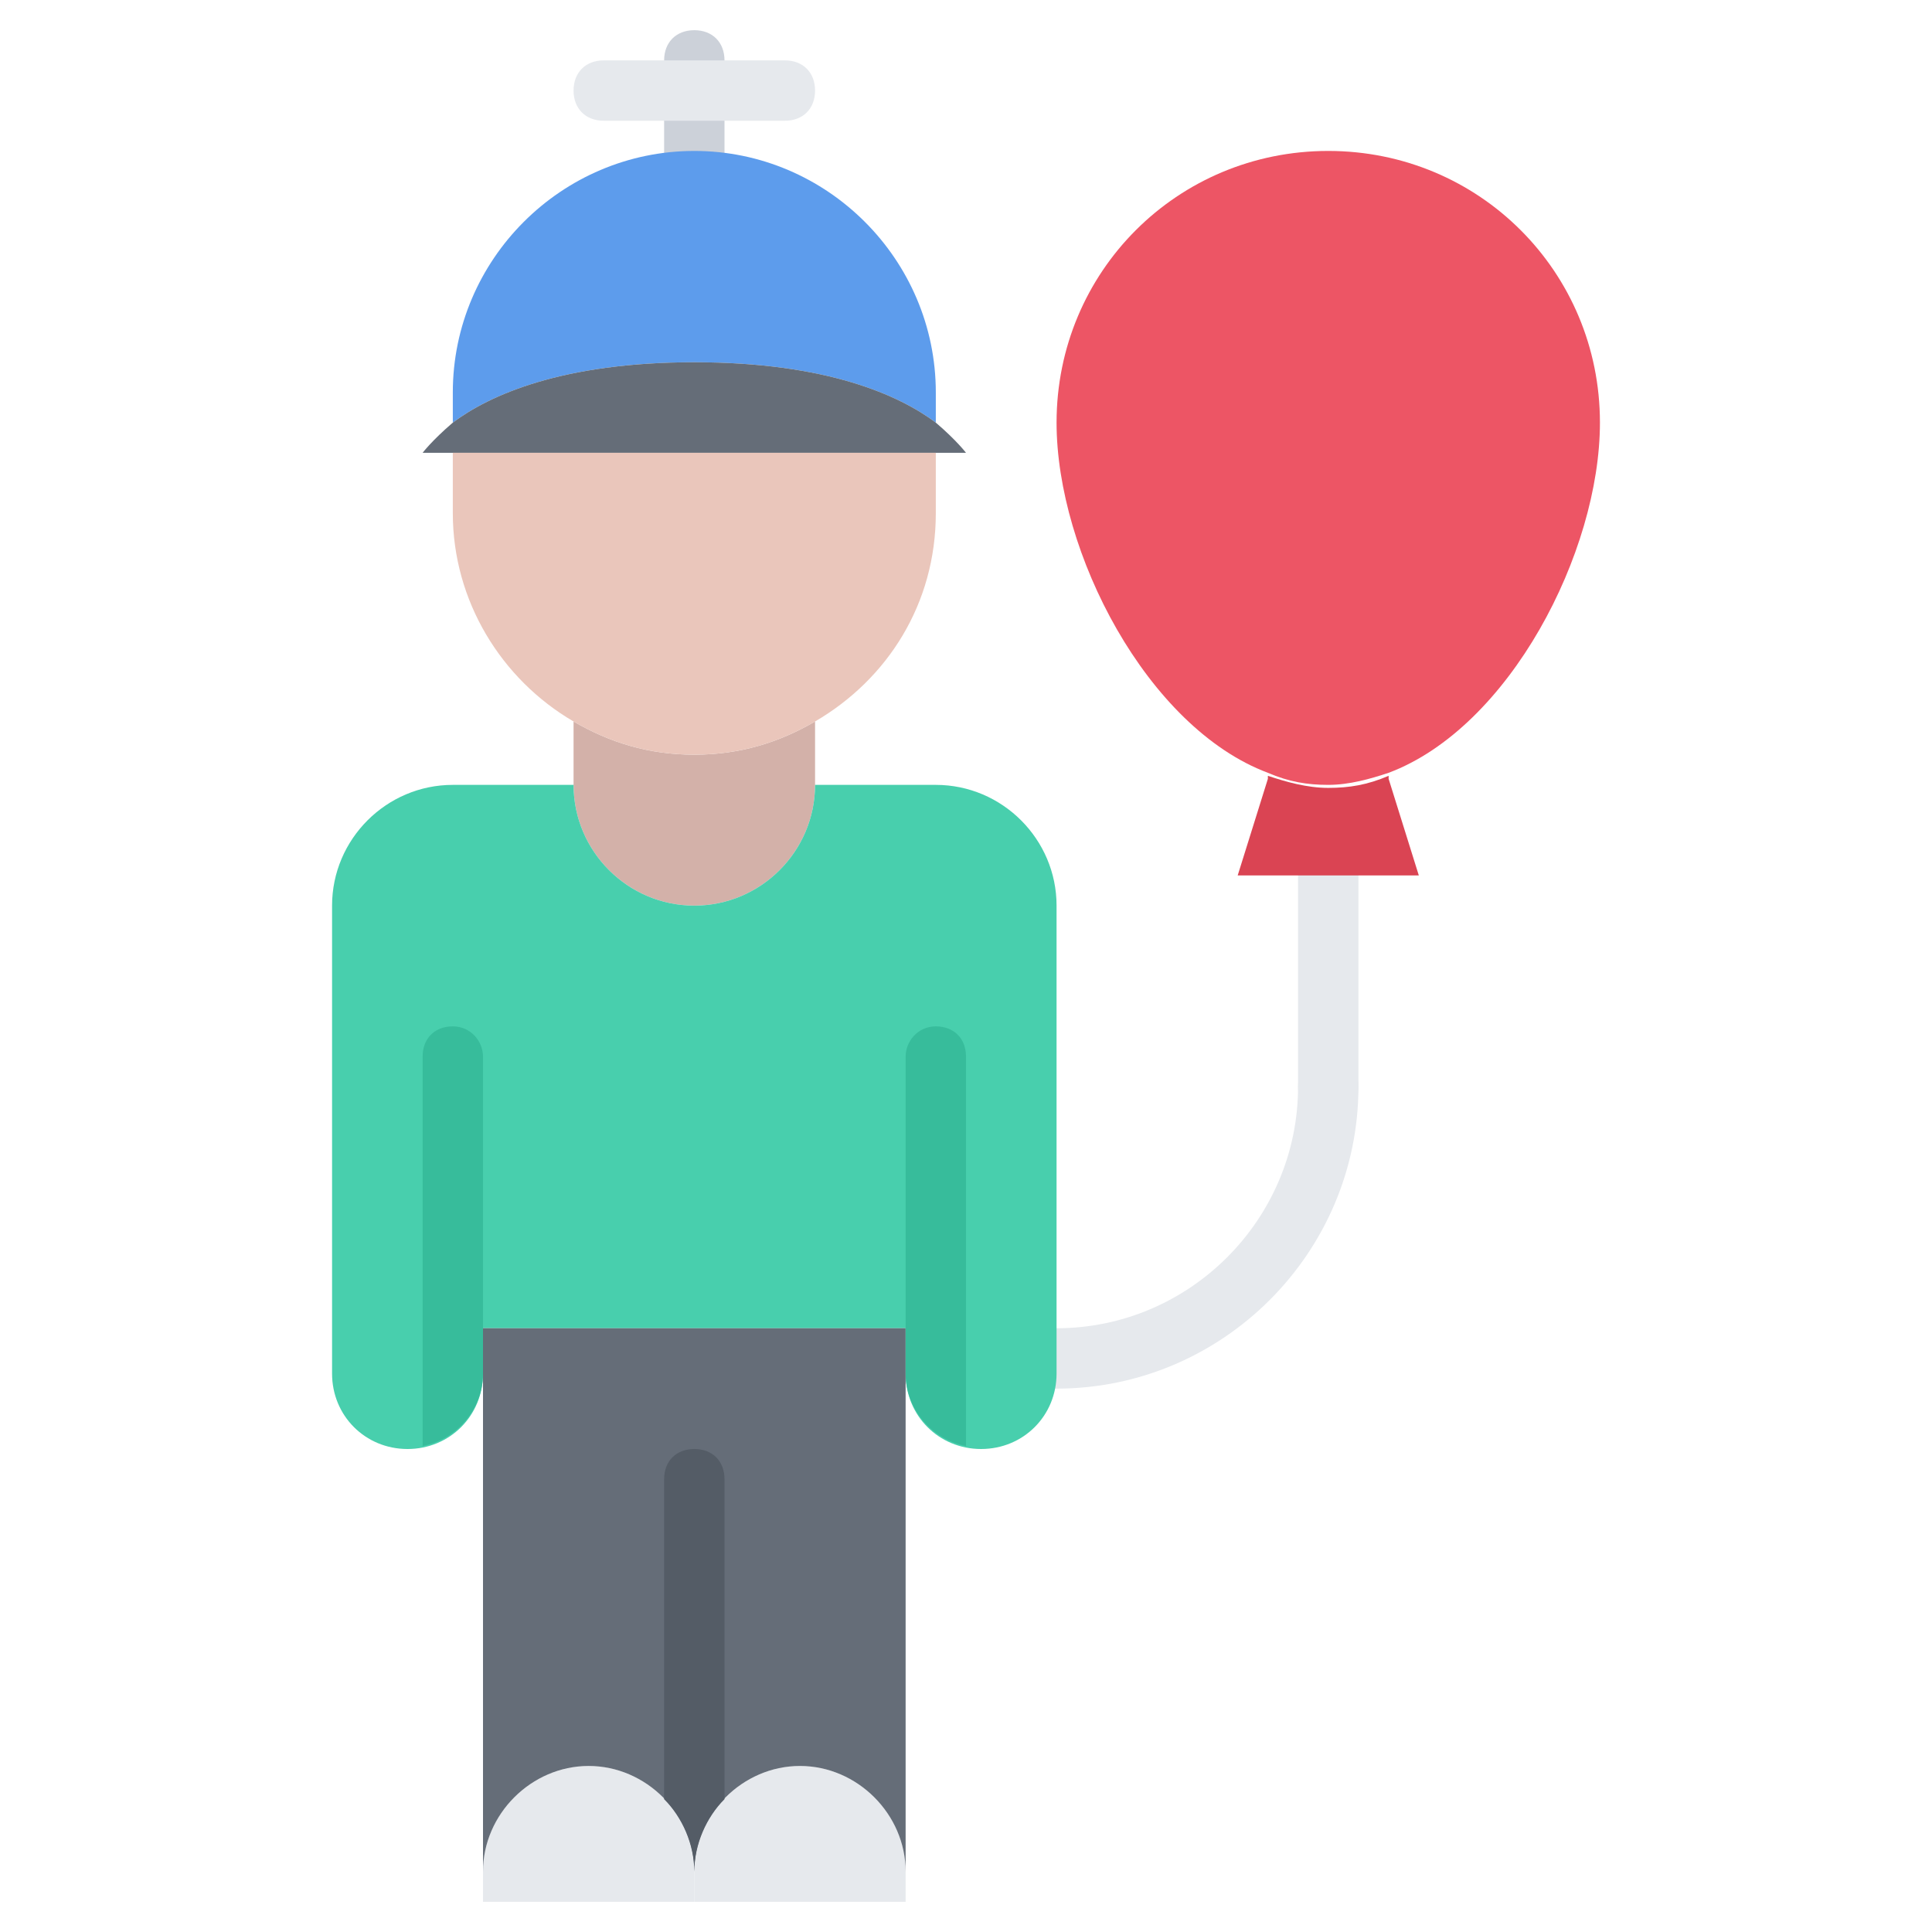 ﻿<svg id="icons" enable-background="new 0 0 64 64" viewBox="0 0 64 64" xmlns="http://www.w3.org/2000/svg" style="background-color: #B2CAEE;">
	<g>
		<g>
			<path d="m23 7c-.6 0-1-.4-1-1v-4c0-.6.4-1 1-1s1 .4 1 1v4c0 .6-.4 1-1 1z" fill="#ccd1d9"/>
		</g>
		<g>
			<path d="m26 4h-6c-.6 0-1-.4-1-1s.4-1 1-1h6c.6 0 1 .4 1 1s-.4 1-1 1z" fill="#e6e9ed"/>
		</g>
		<g>
			<path d="m35 46c-.6 0-1-.4-1-1s.4-1 1-1c4.4 0 8-3.6 8-8 0-.6.4-1 1-1s1 .4 1 1c0 5.5-4.5 10-10 10z" fill="#e6e9ed"/>
		</g>
		<g>
			<path d="m44 37c-.6 0-1-.4-1-1v-7c0-.6.4-1 1-1s1 .4 1 1v7c0 .6-.4 1-1 1z" fill="#e6e9ed"/>
		</g>
		<g>
			<path d="m31 13v1c-1.2-.9-3.6-2-8-2s-6.8 1.1-8 2v-1c0-4.4 3.6-8 8-8s8 3.6 8 8z" fill="#5d9cec"/>
		</g>
		<g>
			<path d="m31 14c.7.6 1 1 1 1h-1-16-1s.3-.4 1-1c1.2-.9 3.6-2 8-2s6.8 1.1 8 2z" fill="#656d78"/>
		</g>
		<g>
			<path d="m23 62v1h-7v-1c0-1.9 1.6-3.5 3.5-3.5s3.5 1.6 3.5 3.5z" fill="#e6e9ed"/>
		</g>
		<g>
			<path d="m23 25c1.5 0 2.8-.4 4-1.1v2.1c0 2.2-1.8 4-4 4s-4-1.8-4-4v-2.1c1.2.7 2.5 1.1 4 1.1z" fill="#d3b1a9"/>
		</g>
		<g>
			<path d="m47 29h-6l1-3.2v-.1c.6.2 1.3.4 2 .4s1.3-.1 2-.4v.1z" fill="#da4453"/>
		</g>
		<g>
			<path d="m31 15v2c0 3-1.6 5.5-4 6.9-1.2.7-2.5 1.1-4 1.1s-2.8-.4-4-1.1c-2.4-1.4-4-4-4-6.9v-2z" fill="#eac6bb"/>
		</g>
		<g>
			<path d="m30 62v1h-7v-1c0-1.9 1.6-3.5 3.5-3.5s3.5 1.6 3.5 3.5z" fill="#e6e9ed"/>
		</g>
		<g>
			<path d="m44 5c5 0 9 4 9 9 0 4.3-3 10.1-7 11.6-.6.2-1.3.4-2 .4s-1.3-.1-2-.4c-4-1.5-7-7.3-7-11.6 0-5 4-9 9-9z" fill="#ed5565"/>
		</g>
		<g>
			<path d="m35 45v.5c0 1.4-1.1 2.5-2.5 2.5s-2.5-1.1-2.5-2.5v-1.5h-7-7v1.5c0 1.4-1.1 2.5-2.5 2.5s-2.5-1.1-2.5-2.5v-15.5c0-2.2 1.8-4 4-4h4c0 2.2 1.8 4 4 4s4-1.8 4-4h4c2.2 0 4 1.8 4 4z" fill="#48cfad"/>
		</g>
		<g>
			<path d="m30 45.5v16.5c0-1.9-1.6-3.5-3.5-3.5s-3.5 1.6-3.5 3.5c0-1.9-1.6-3.5-3.5-3.5s-3.5 1.6-3.5 3.5v-16.5-1.5h7 7z" fill="#656d78"/>
		</g>
		<path d="m15 34c-.6 0-1 .4-1 1v12.9c1.1-.2 2-1.2 2-2.4v-10.5c0-.5-.4-1-1-1z" fill="#37bc9b"/>
		<path d="m31 34c.6 0 1 .4 1 1v12.9c-1.1-.2-2-1.2-2-2.4v-10.5c0-.5.4-1 1-1z" fill="#37bc9b"/>
		<path d="m23 48c-.6 0-1 .4-1 1v10.6c.6.6 1 1.5 1 2.4 0-.9.4-1.8 1-2.4v-10.6c0-.6-.4-1-1-1z" fill="#545c66"/>
	</g>
</svg>